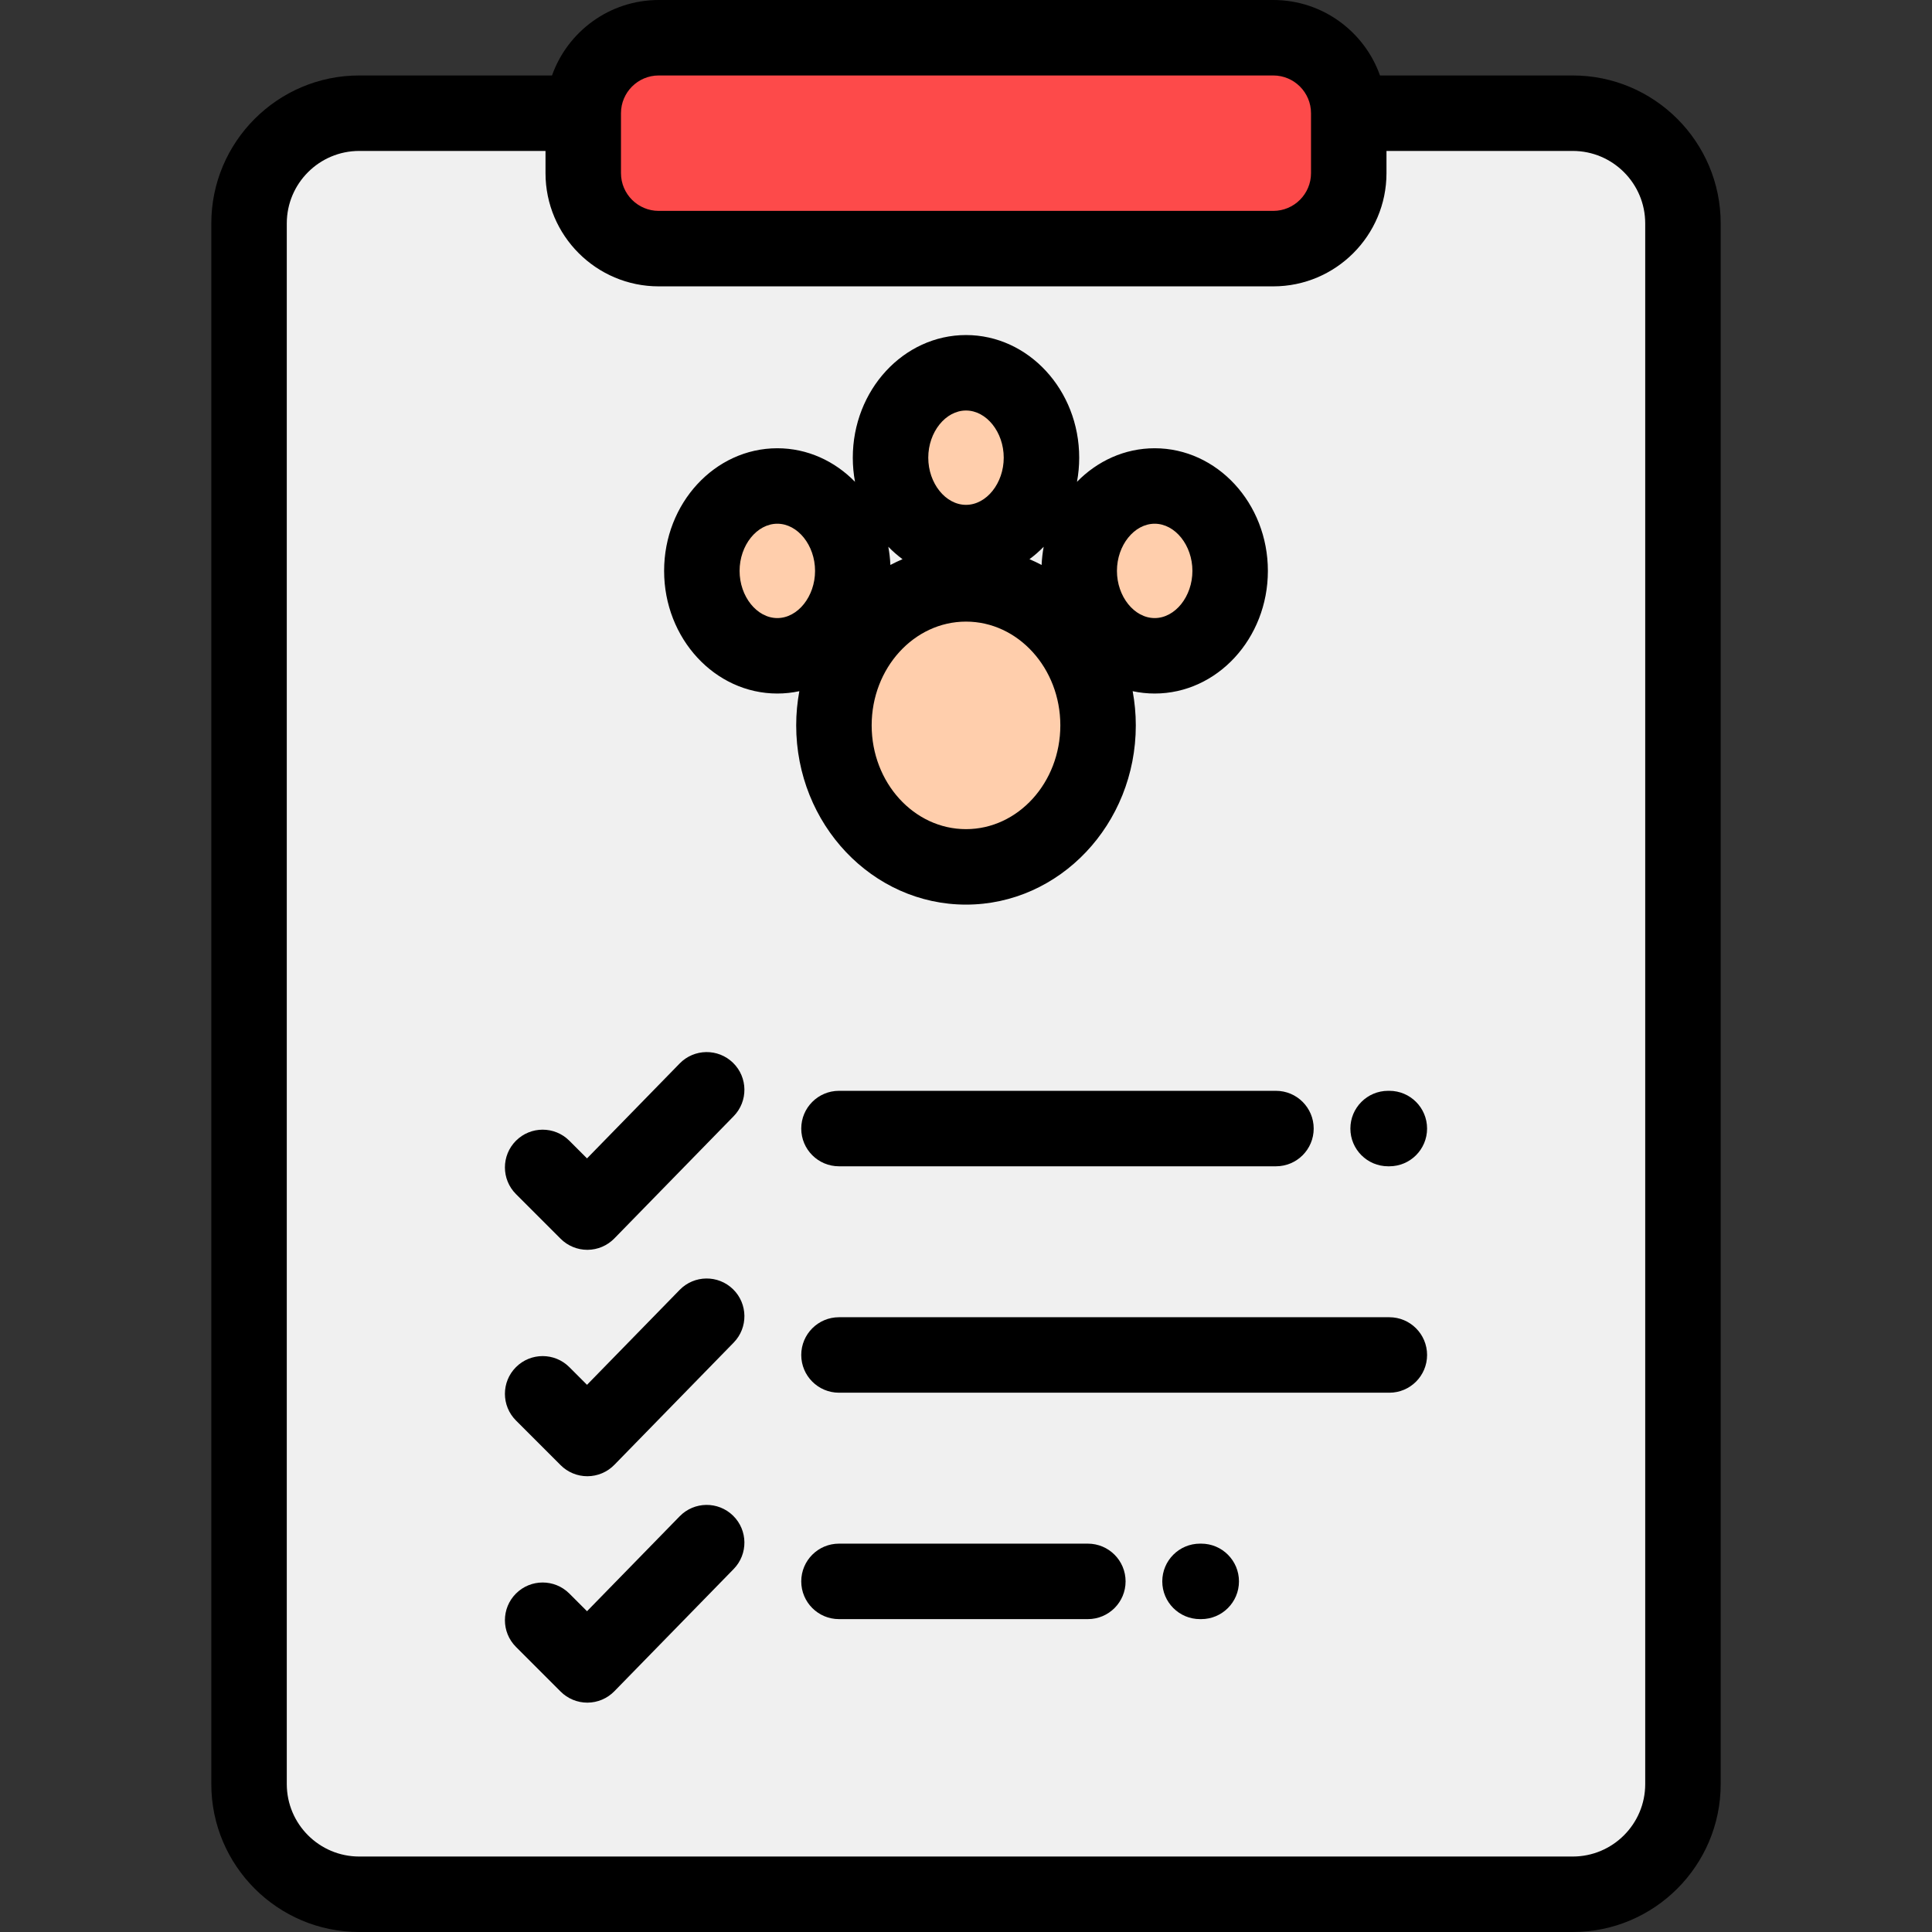 <?xml version="1.0" encoding="iso-8859-1"?>
<!-- Generator: Adobe Illustrator 19.0.0, SVG Export Plug-In . SVG Version: 6.00 Build 0)  -->
<svg version="1.1" id="Capa_1" xmlns="http://www.w3.org/2000/svg" xmlns:xlink="http://www.w3.org/1999/xlink" x="0px" y="0px"
	 viewBox="0 0 512.002 512.002" style="enable-background:new 0 0 512.002 512.002;" xml:space="preserve">
<rect x="0" y="0" width="512.002" height="512.002" fill="#333333" stroke="none"/>
<g>
	<path style="fill:#FD4A4A;" d="M174.567,65.887h162.866c11.001,0,20-9,20-20V30c0-11-8.999-20-20-20H174.567
		c-11.001,0-20,8.999-20,20v15.888C154.567,56.887,163.566,65.887,174.567,65.887z"/>
	<path style="fill:#F0F0F0;" d="M337.434,65.887H174.567c-11.001,0-20-9-20-20V30H95.199c-16.06,0-29.198,13.139-29.198,29.199
		v413.604c0,16.06,13.14,29.199,29.198,29.199h321.603c16.059,0,29.199-13.141,29.199-29.199V59.199
		c0-16.059-13.14-29.199-29.199-29.199h-59.368v15.888C357.434,56.887,348.435,65.887,337.434,65.887L337.434,65.887z
		 M185.999,151.293c0-12.426,8.954-22.5,20-22.5s20,10.074,20,22.5c0,12.427-8.954,22.501-20,22.501
		C194.953,173.794,185.999,163.72,185.999,151.293L185.999,151.293z M221.001,192.233c0-20.711,15.669-37.5,35-37.5
		c19.33,0,35,16.79,35,37.5c0,20.711-15.67,37.5-35,37.5C236.67,229.733,221.001,212.944,221.001,192.233L221.001,192.233z
		 M236.001,121.292c0-12.426,8.954-22.5,20-22.5c11.045,0,19.999,10.074,19.999,22.5c0,12.427-8.954,22.5-19.999,22.5
		C244.955,143.792,236.001,133.719,236.001,121.292L236.001,121.292z M286.002,151.293c0-12.426,8.954-22.5,20-22.5
		s20,10.074,20,22.5c0,12.427-8.954,22.501-20,22.501C294.956,173.794,286.002,163.72,286.002,151.293z"/>
	<g>
		<ellipse style="fill:#FFCEAC;" cx="206" cy="151.29" rx="20" ry="22.5"/>
		<ellipse style="fill:#FFCEAC;" cx="256" cy="121.29" rx="20" ry="22.5"/>
		<ellipse style="fill:#FFCEAC;" cx="306" cy="151.29" rx="20" ry="22.5"/>
		<ellipse style="fill:#FFCEAC;" cx="256" cy="192.23" rx="35" ry="37.5"/>
	</g>
</g>
<path d="M416.802,20h-51.088c-4.129-11.639-15.244-20-28.28-20H174.567c-13.036,0-24.151,8.361-28.279,20H95.199
	c-21.614,0-39.198,17.585-39.198,39.199v413.604c0,21.614,17.584,39.199,39.198,39.199h321.603
	c21.614,0,39.199-17.585,39.199-39.199V59.199C456.001,37.584,438.416,20,416.802,20z M174.567,20h162.866c5.514,0,10,4.486,10,10
	v15.888c0,5.514-4.486,10-10,10H174.567c-5.514,0-10-4.486-10-10V30C164.567,24.486,169.054,20,174.567,20z M436.001,472.803
	c0,10.586-8.612,19.199-19.199,19.199H95.199c-10.586,0-19.198-8.613-19.198-19.199V59.199C76.001,48.612,84.613,40,95.199,40
	h49.368v5.888c0,16.542,13.458,30,30,30h162.866c16.542,0,30-13.458,30-30V40h49.368C427.388,40,436,48.613,436,59.199v413.604
	H436.001z"/>
<path d="M180.122,401.833l-24.558,25.159l-4.683-4.683c-3.906-3.905-10.236-3.905-14.143,0c-3.905,3.905-3.905,10.237,0,14.142
	l11.84,11.84c1.876,1.876,4.42,2.929,7.071,2.929c0.02,0,0.04,0,0.061,0c2.673-0.016,5.229-1.102,7.096-3.015l31.628-32.402
	c3.857-3.952,3.781-10.283-0.171-14.141C190.31,397.803,183.979,397.881,180.122,401.833z"/>
<path d="M256.001,239.733c24.814,0,45-21.309,45-47.5c0-3.099-0.292-6.126-0.831-9.061c1.888,0.405,3.837,0.622,5.832,0.622
	c16.542,0,30-14.58,30-32.501c0-17.92-13.458-32.5-30-32.5c-7.966,0-15.211,3.388-20.589,8.895c0.383-2.068,0.587-4.206,0.587-6.396
	c0-17.92-13.458-32.5-29.999-32.5c-16.542,0-30,14.58-30,32.5c0,2.189,0.204,4.327,0.586,6.396
	c-5.377-5.507-12.622-8.895-20.588-8.895c-16.542,0-30,14.58-30,32.5c0,17.921,13.458,32.501,30,32.501
	c1.996,0,3.945-0.217,5.833-0.622c-0.539,2.935-0.831,5.962-0.831,9.061C211.001,218.425,231.188,239.733,256.001,239.733z
	 M256.001,219.733c-13.785,0-25-12.336-25-27.5c0-15.163,11.215-27.5,25-27.5s25,12.337,25,27.5
	C281.001,207.397,269.786,219.733,256.001,219.733z M306.002,138.793c5.421,0,10,5.724,10,12.5s-4.579,12.501-10,12.501
	s-10-5.725-10-12.501S300.581,138.793,306.002,138.793z M276.589,144.898c-0.291,1.57-0.478,3.18-0.55,4.822
	c-1.05-0.554-2.124-1.064-3.218-1.531C274.159,147.203,275.416,146.099,276.589,144.898z M256.001,108.792
	c5.42,0,9.999,5.724,9.999,12.5c0,6.776-4.579,12.5-9.999,12.5c-5.421,0-10-5.725-10-12.5
	C246.001,114.516,250.58,108.792,256.001,108.792z M239.181,148.189c-1.095,0.468-2.168,0.978-3.219,1.532
	c-0.072-1.643-0.259-3.253-0.549-4.823C236.585,146.099,237.842,147.203,239.181,148.189z M195.999,151.293
	c0-6.776,4.579-12.5,10-12.5s10,5.724,10,12.5s-4.579,12.501-10,12.501C200.578,163.794,195.999,158.069,195.999,151.293z"/>
<path d="M368.191,349.082h-145.85c-5.522,0-10,4.477-10,10s4.478,10,10,10h145.851c5.522,0,10-4.477,10-10
	C378.191,353.559,373.714,349.082,368.191,349.082z"/>
<path d="M180.122,341.832l-24.558,25.159l-4.683-4.683c-3.906-3.905-10.236-3.905-14.143,0c-3.905,3.905-3.905,10.237,0,14.142
	l11.84,11.84c1.876,1.876,4.42,2.929,7.071,2.929c0.02,0,0.04,0,0.061-0.001c2.673-0.016,5.229-1.102,7.096-3.015l31.628-32.402
	c3.857-3.952,3.781-10.283-0.171-14.141C190.31,337.801,183.979,337.879,180.122,341.832z"/>
<path d="M180.122,281.83l-24.558,25.159l-4.683-4.683c-3.906-3.905-10.236-3.905-14.143,0c-3.905,3.905-3.905,10.237,0,14.142
	l11.84,11.84c1.876,1.876,4.42,2.929,7.071,2.929c0.02,0,0.04,0,0.061,0c2.673-0.016,5.229-1.102,7.096-3.015l31.628-32.402
	c3.857-3.952,3.781-10.283-0.171-14.141C190.31,277.799,183.979,277.877,180.122,281.83z"/>
<path d="M288.293,409.084h-65.952c-5.522,0-10,4.477-10,10s4.478,10,10,10h65.952c5.522,0,10-4.477,10-10
	S293.815,409.084,288.293,409.084z"/>
<path d="M318.34,409.084h-0.323c-5.522,0-10,4.477-10,10s4.478,10,10,10h0.323c5.522,0,10-4.477,10-10
	S323.862,409.084,318.34,409.084z"/>
<path d="M368.191,289.08h-0.324c-5.522,0-10,4.477-10,10s4.478,10,10,10h0.324c5.522,0,10-4.477,10-10
	C378.191,293.557,373.714,289.08,368.191,289.08z"/>
<path d="M212.341,299.08c0,5.523,4.478,10,10,10h115.803c5.522,0,10-4.477,10-10s-4.478-10-10-10H222.341
	C216.818,289.08,212.341,293.557,212.341,299.08z"/>
<g>
</g>
<g>
</g>
<g>
</g>
<g>
</g>
<g>
</g>
<g>
</g>
<g>
</g>
<g>
</g>
<g>
</g>
<g>
</g>
<g>
</g>
<g>
</g>
<g>
</g>
<g>
</g>
<g>
</g>
</svg>
